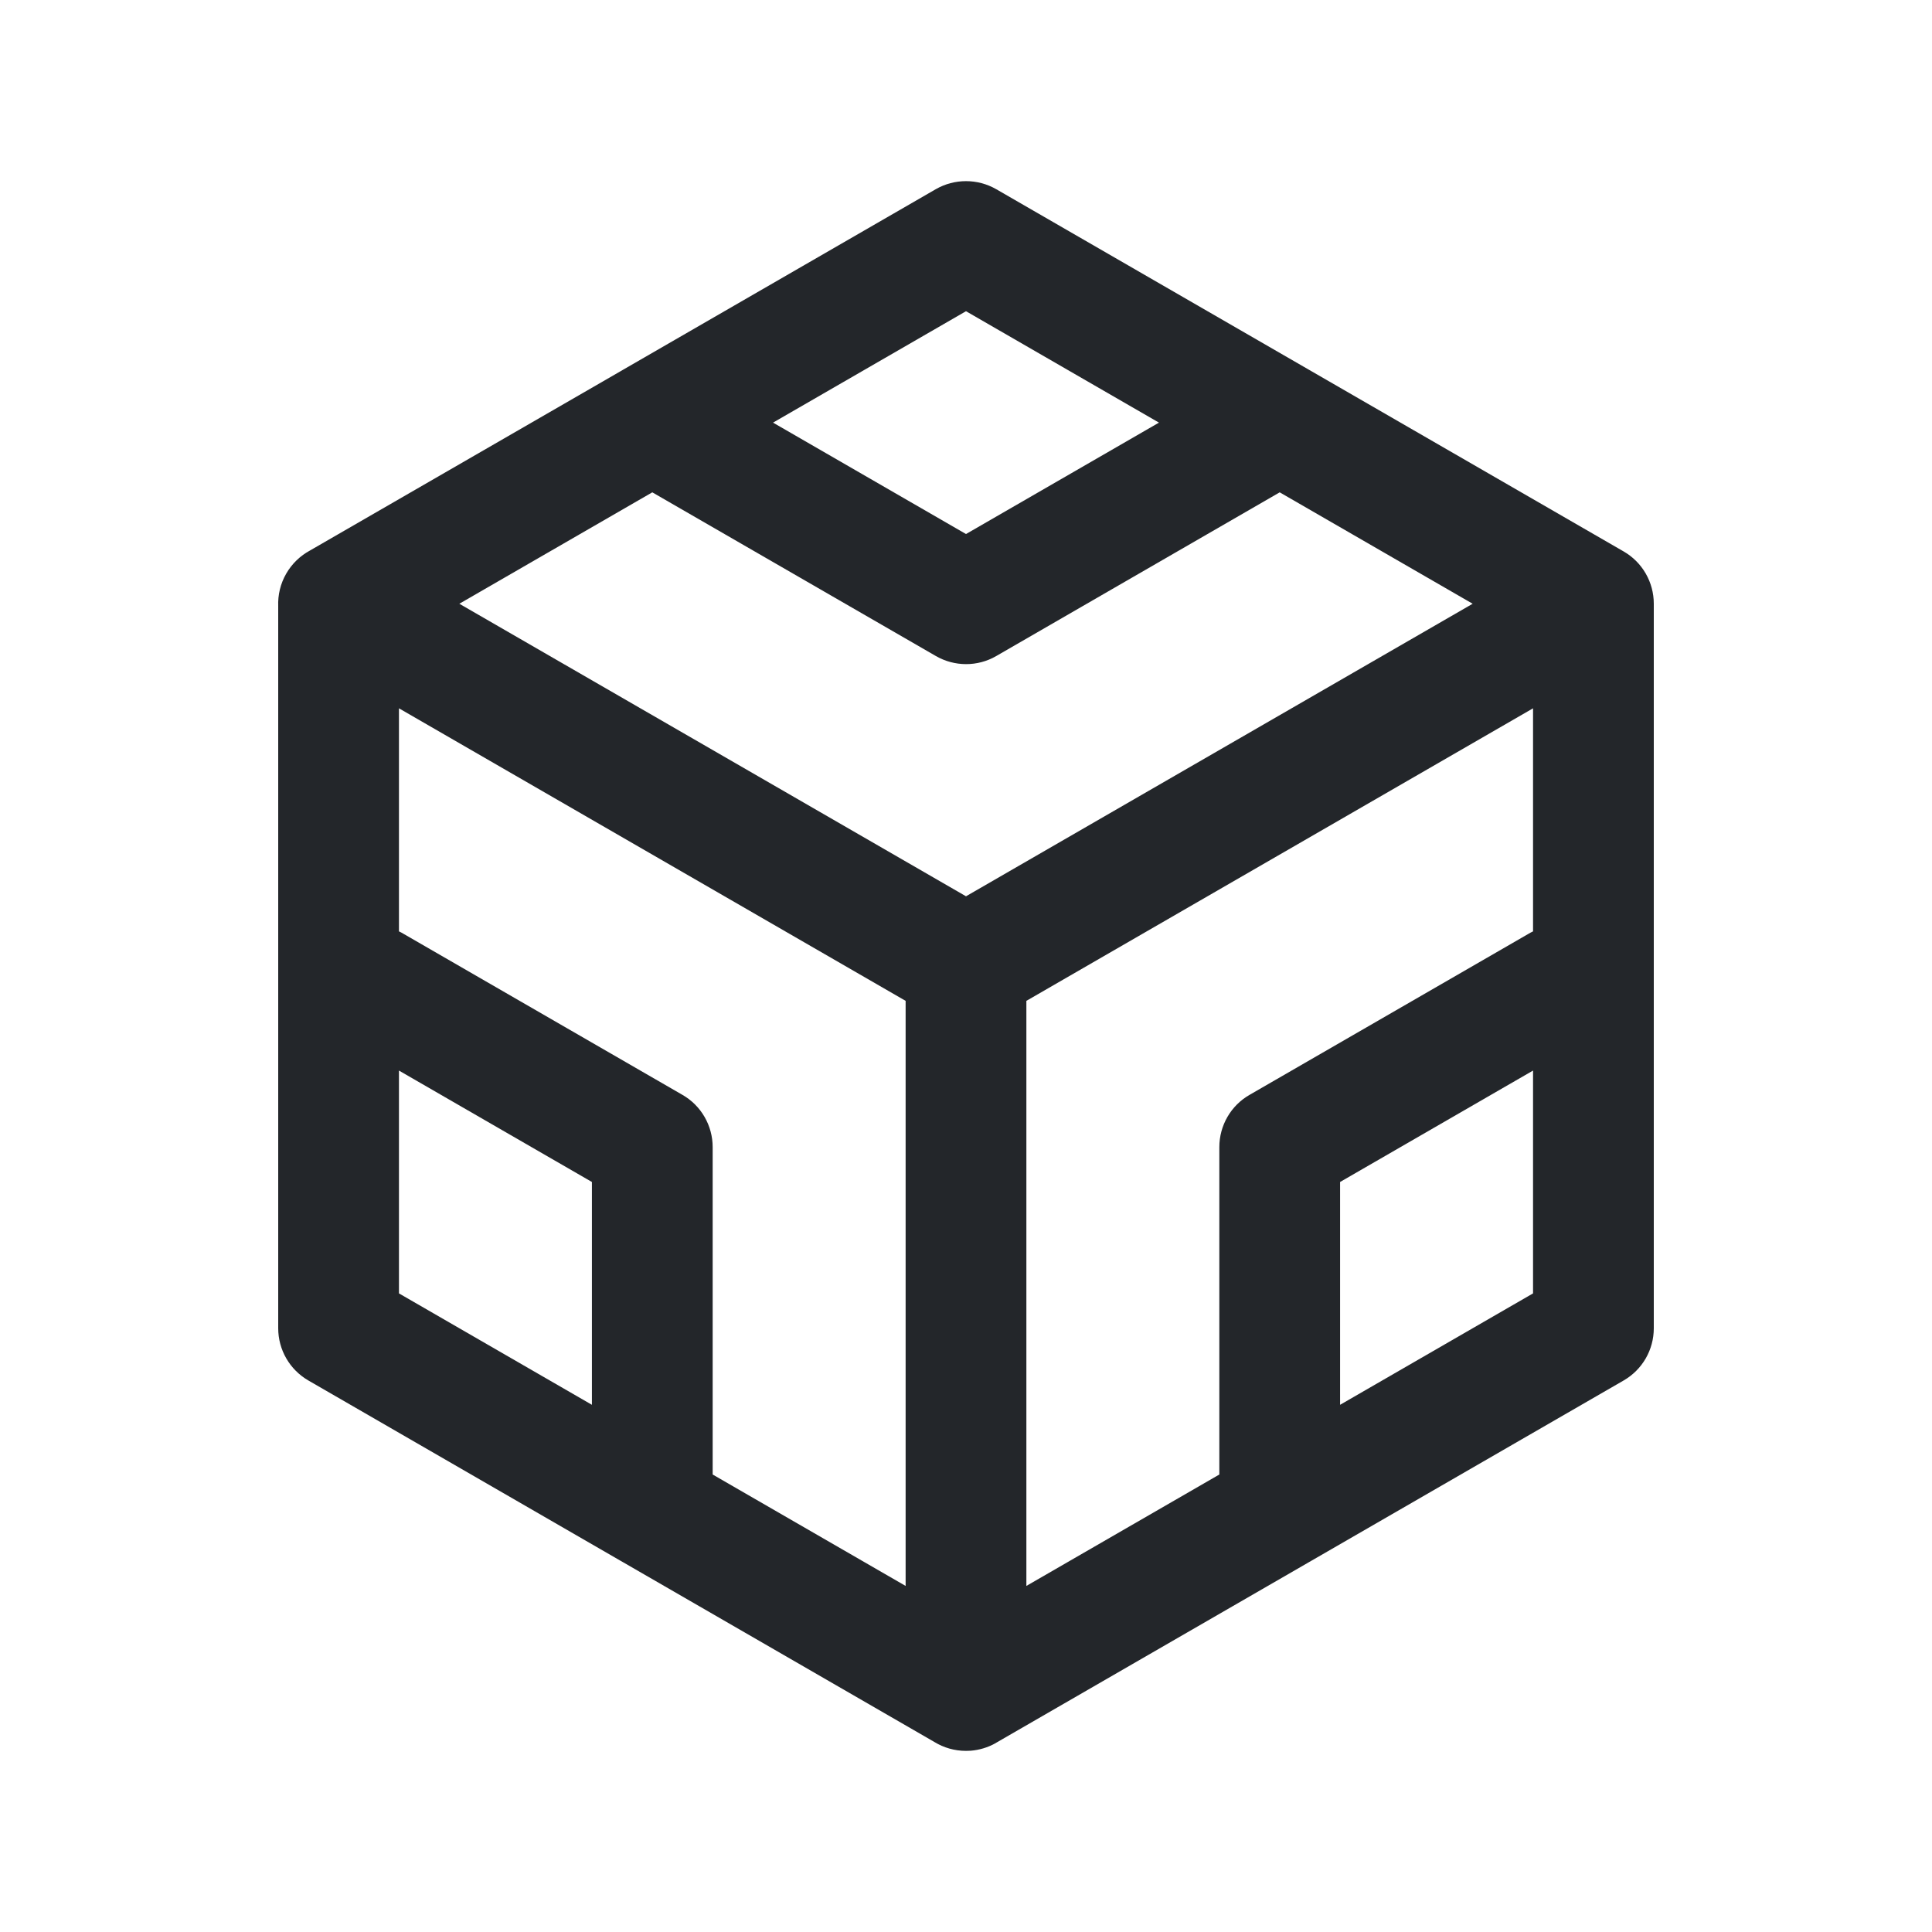 <svg width="24" height="24" viewBox="0 0 24 24" fill="none" xmlns="http://www.w3.org/2000/svg">
<path fill-rule="evenodd" clip-rule="evenodd" d="M12.375 2.35C12.143 2.217 11.857 2.217 11.625 2.35L7.742 4.592C7.74 4.593 7.739 4.594 7.737 4.595C7.729 4.6 7.721 4.605 7.713 4.609L3.85 6.839C3.732 6.903 3.628 7 3.556 7.125C3.482 7.253 3.451 7.393 3.456 7.53V16.5C3.456 16.768 3.599 17.015 3.831 17.149L7.711 19.39C7.723 19.397 7.734 19.403 7.746 19.41L11.608 21.64C11.722 21.71 11.857 21.75 12 21.75C12.02 21.75 12.04 21.749 12.06 21.748C12.165 21.739 12.269 21.709 12.364 21.656L12.375 21.649L20.169 17.149C20.402 17.015 20.544 16.768 20.544 16.5V7.5C20.544 7.232 20.402 6.984 20.169 6.85L12.375 2.35ZM11.25 12.433L4.956 8.799V11.57C4.976 11.579 4.995 11.589 5.014 11.601L8.478 13.601C8.71 13.734 8.853 13.982 8.853 14.25V18.317L11.25 19.701V12.433ZM12.75 12.433L12.75 19.701L15.147 18.317V14.25C15.147 13.982 15.29 13.734 15.522 13.601L18.986 11.601C19.005 11.589 19.025 11.579 19.044 11.57V8.799L12.75 12.433ZM18.294 7.5L15.897 6.116L12.375 8.15C12.143 8.284 11.857 8.283 11.625 8.149L8.103 6.116L5.706 7.5L12 11.134L18.294 7.5ZM12 6.634L14.397 5.25L12 3.866L9.603 5.25L12 6.634ZM16.647 17.451L19.044 16.067V13.299L16.647 14.683V17.451ZM7.353 14.683L4.956 13.299V16.067L7.353 17.451L7.353 14.683Z" fill="#23262A"/>
</svg>
